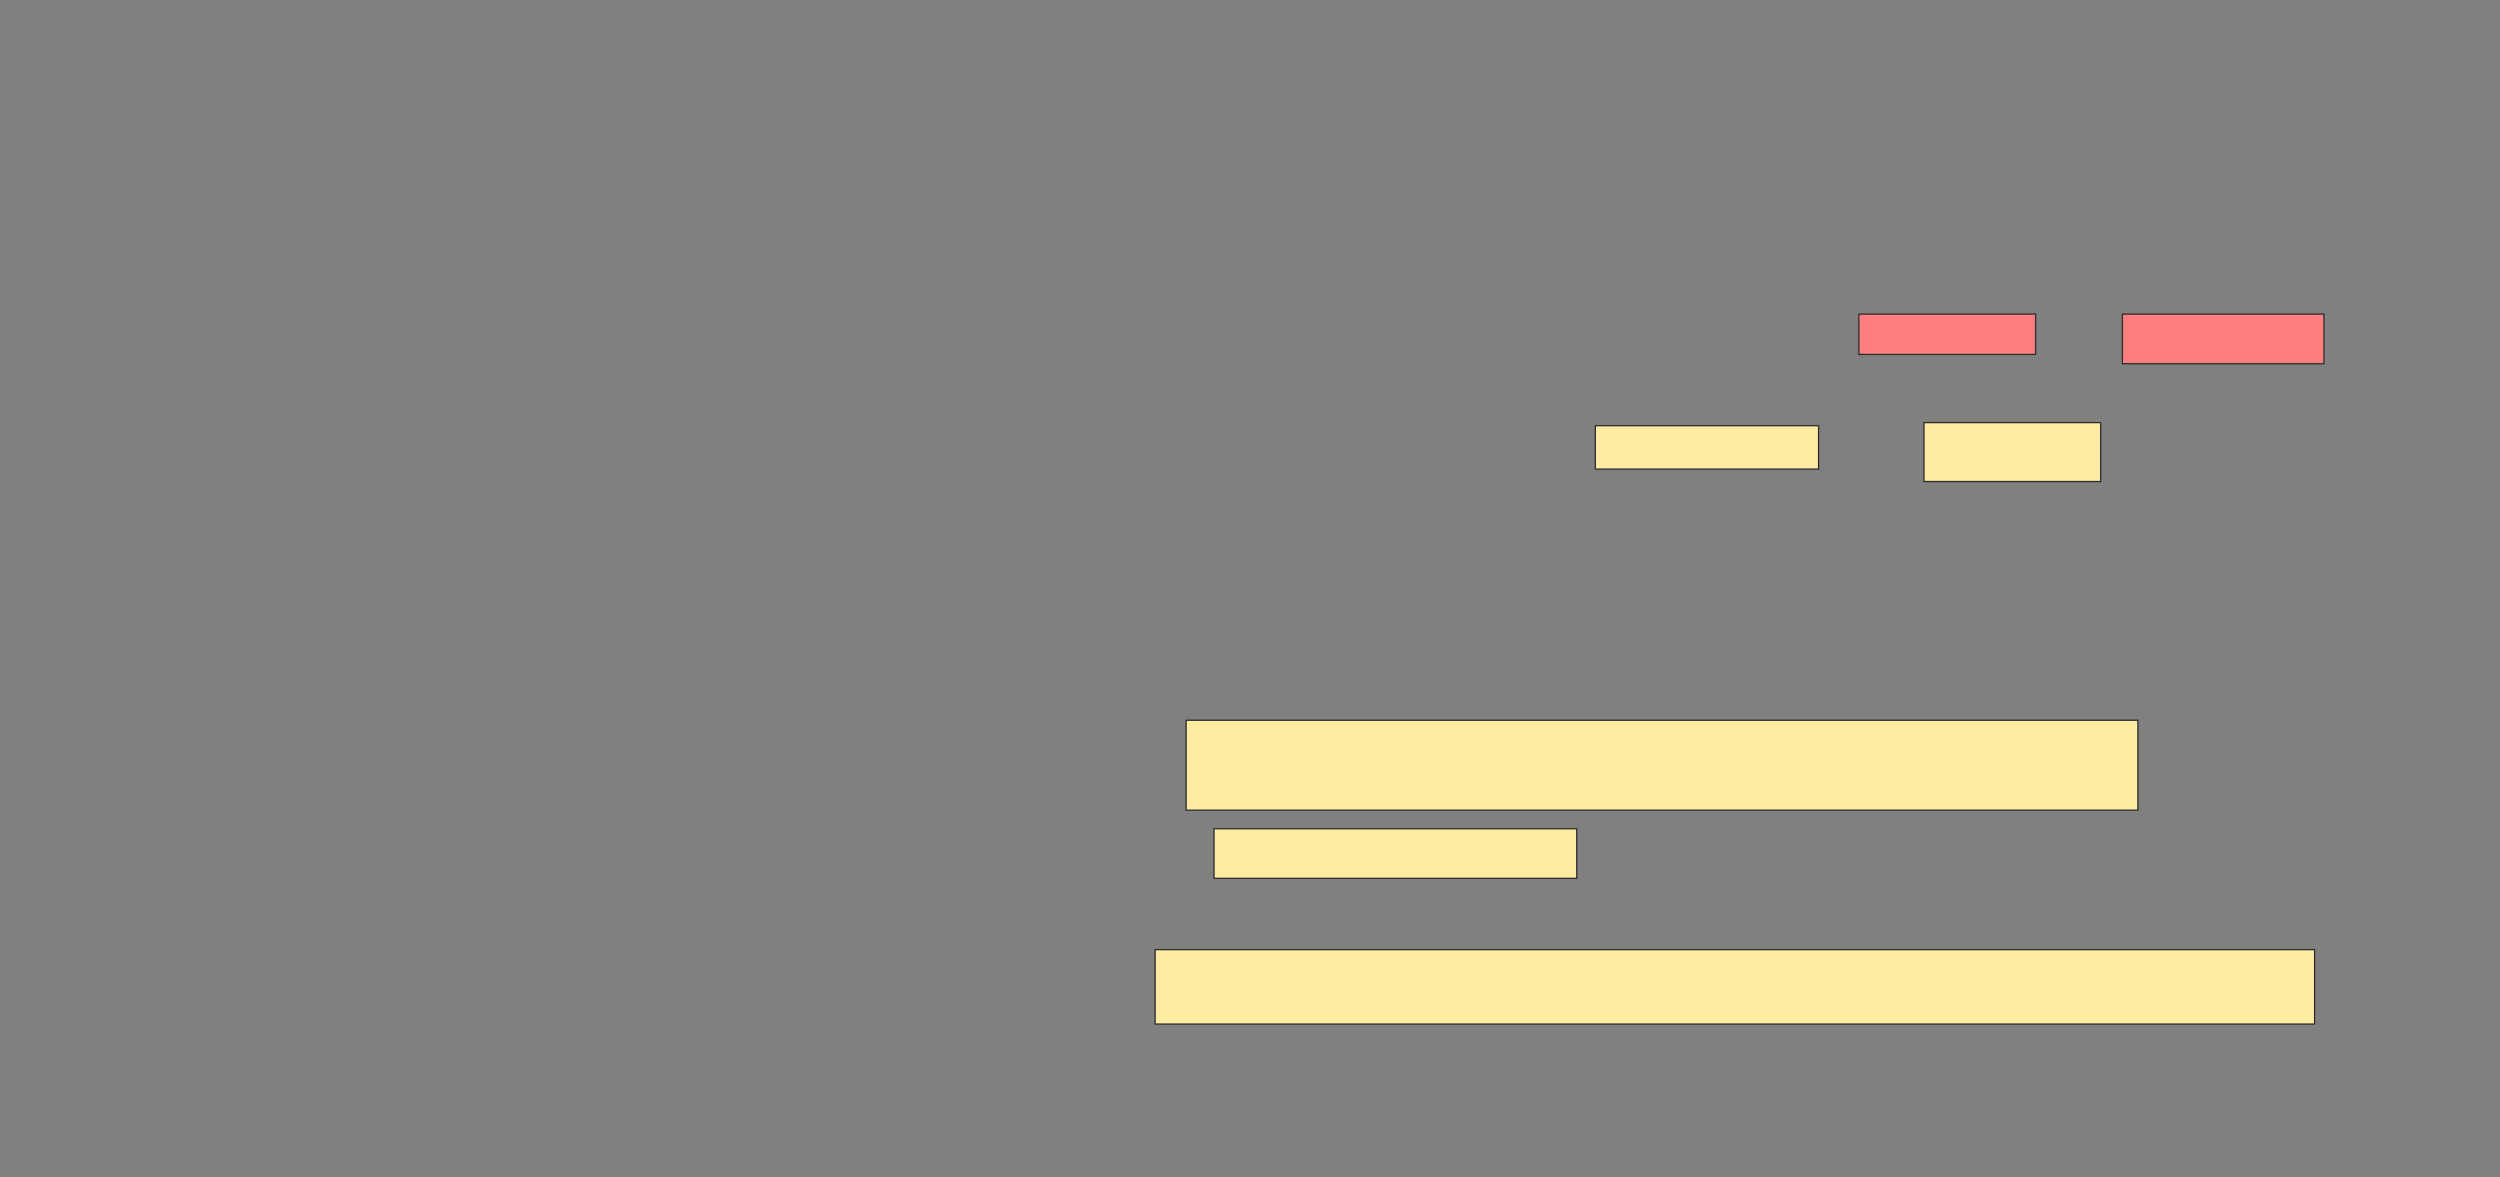 <svg xmlns="http://www.w3.org/2000/svg" width="1920" height="904">
 <rect width="100%" height="100%" fill="#808080" stroke="none"/>
 <!-- Created with Image Occlusion Enhanced -->
 <g>
  <title>Labels</title>
 </g>
 <g>
  <title>Masks</title>
  <g id="4e39fd6342dc416098f3f3279e0a39ae-ao-1" class="qshape">
   <rect stroke="#2D2D2D" height="30.952" width="135.714" y="241.238" x="1427.619" fill="#FF7E7E" class="qshape"/>
   <rect height="38.095" width="154.762" y="241.238" x="1630" stroke-linecap="null" stroke-linejoin="null" stroke-dasharray="null" stroke="#2D2D2D" fill="#FF7E7E" class="qshape"/>
  </g>
  <g id="4e39fd6342dc416098f3f3279e0a39ae-ao-2">
   <rect height="33.333" width="171.429" y="326.952" x="1225.238" stroke-linecap="null" stroke-linejoin="null" stroke-dasharray="null" stroke="#2D2D2D" fill="#FFEBA2"/>
   <rect height="45.238" width="135.714" y="324.571" x="1477.619" stroke-linecap="null" stroke-linejoin="null" stroke-dasharray="null" stroke="#2D2D2D" fill="#FFEBA2"/>
  </g>
  <g id="4e39fd6342dc416098f3f3279e0a39ae-ao-3">
   <rect height="69.048" width="730.952" y="553.143" x="910.952" stroke="#2D2D2D" fill="#FFEBA2"/>
   <rect height="38.095" width="278.571" y="636.476" x="932.381" stroke="#2D2D2D" fill="#FFEBA2"/>
   <rect height="57.143" width="890.476" y="729.333" x="887.143" stroke="#2D2D2D" fill="#FFEBA2"/>
  </g>
 </g>
</svg>